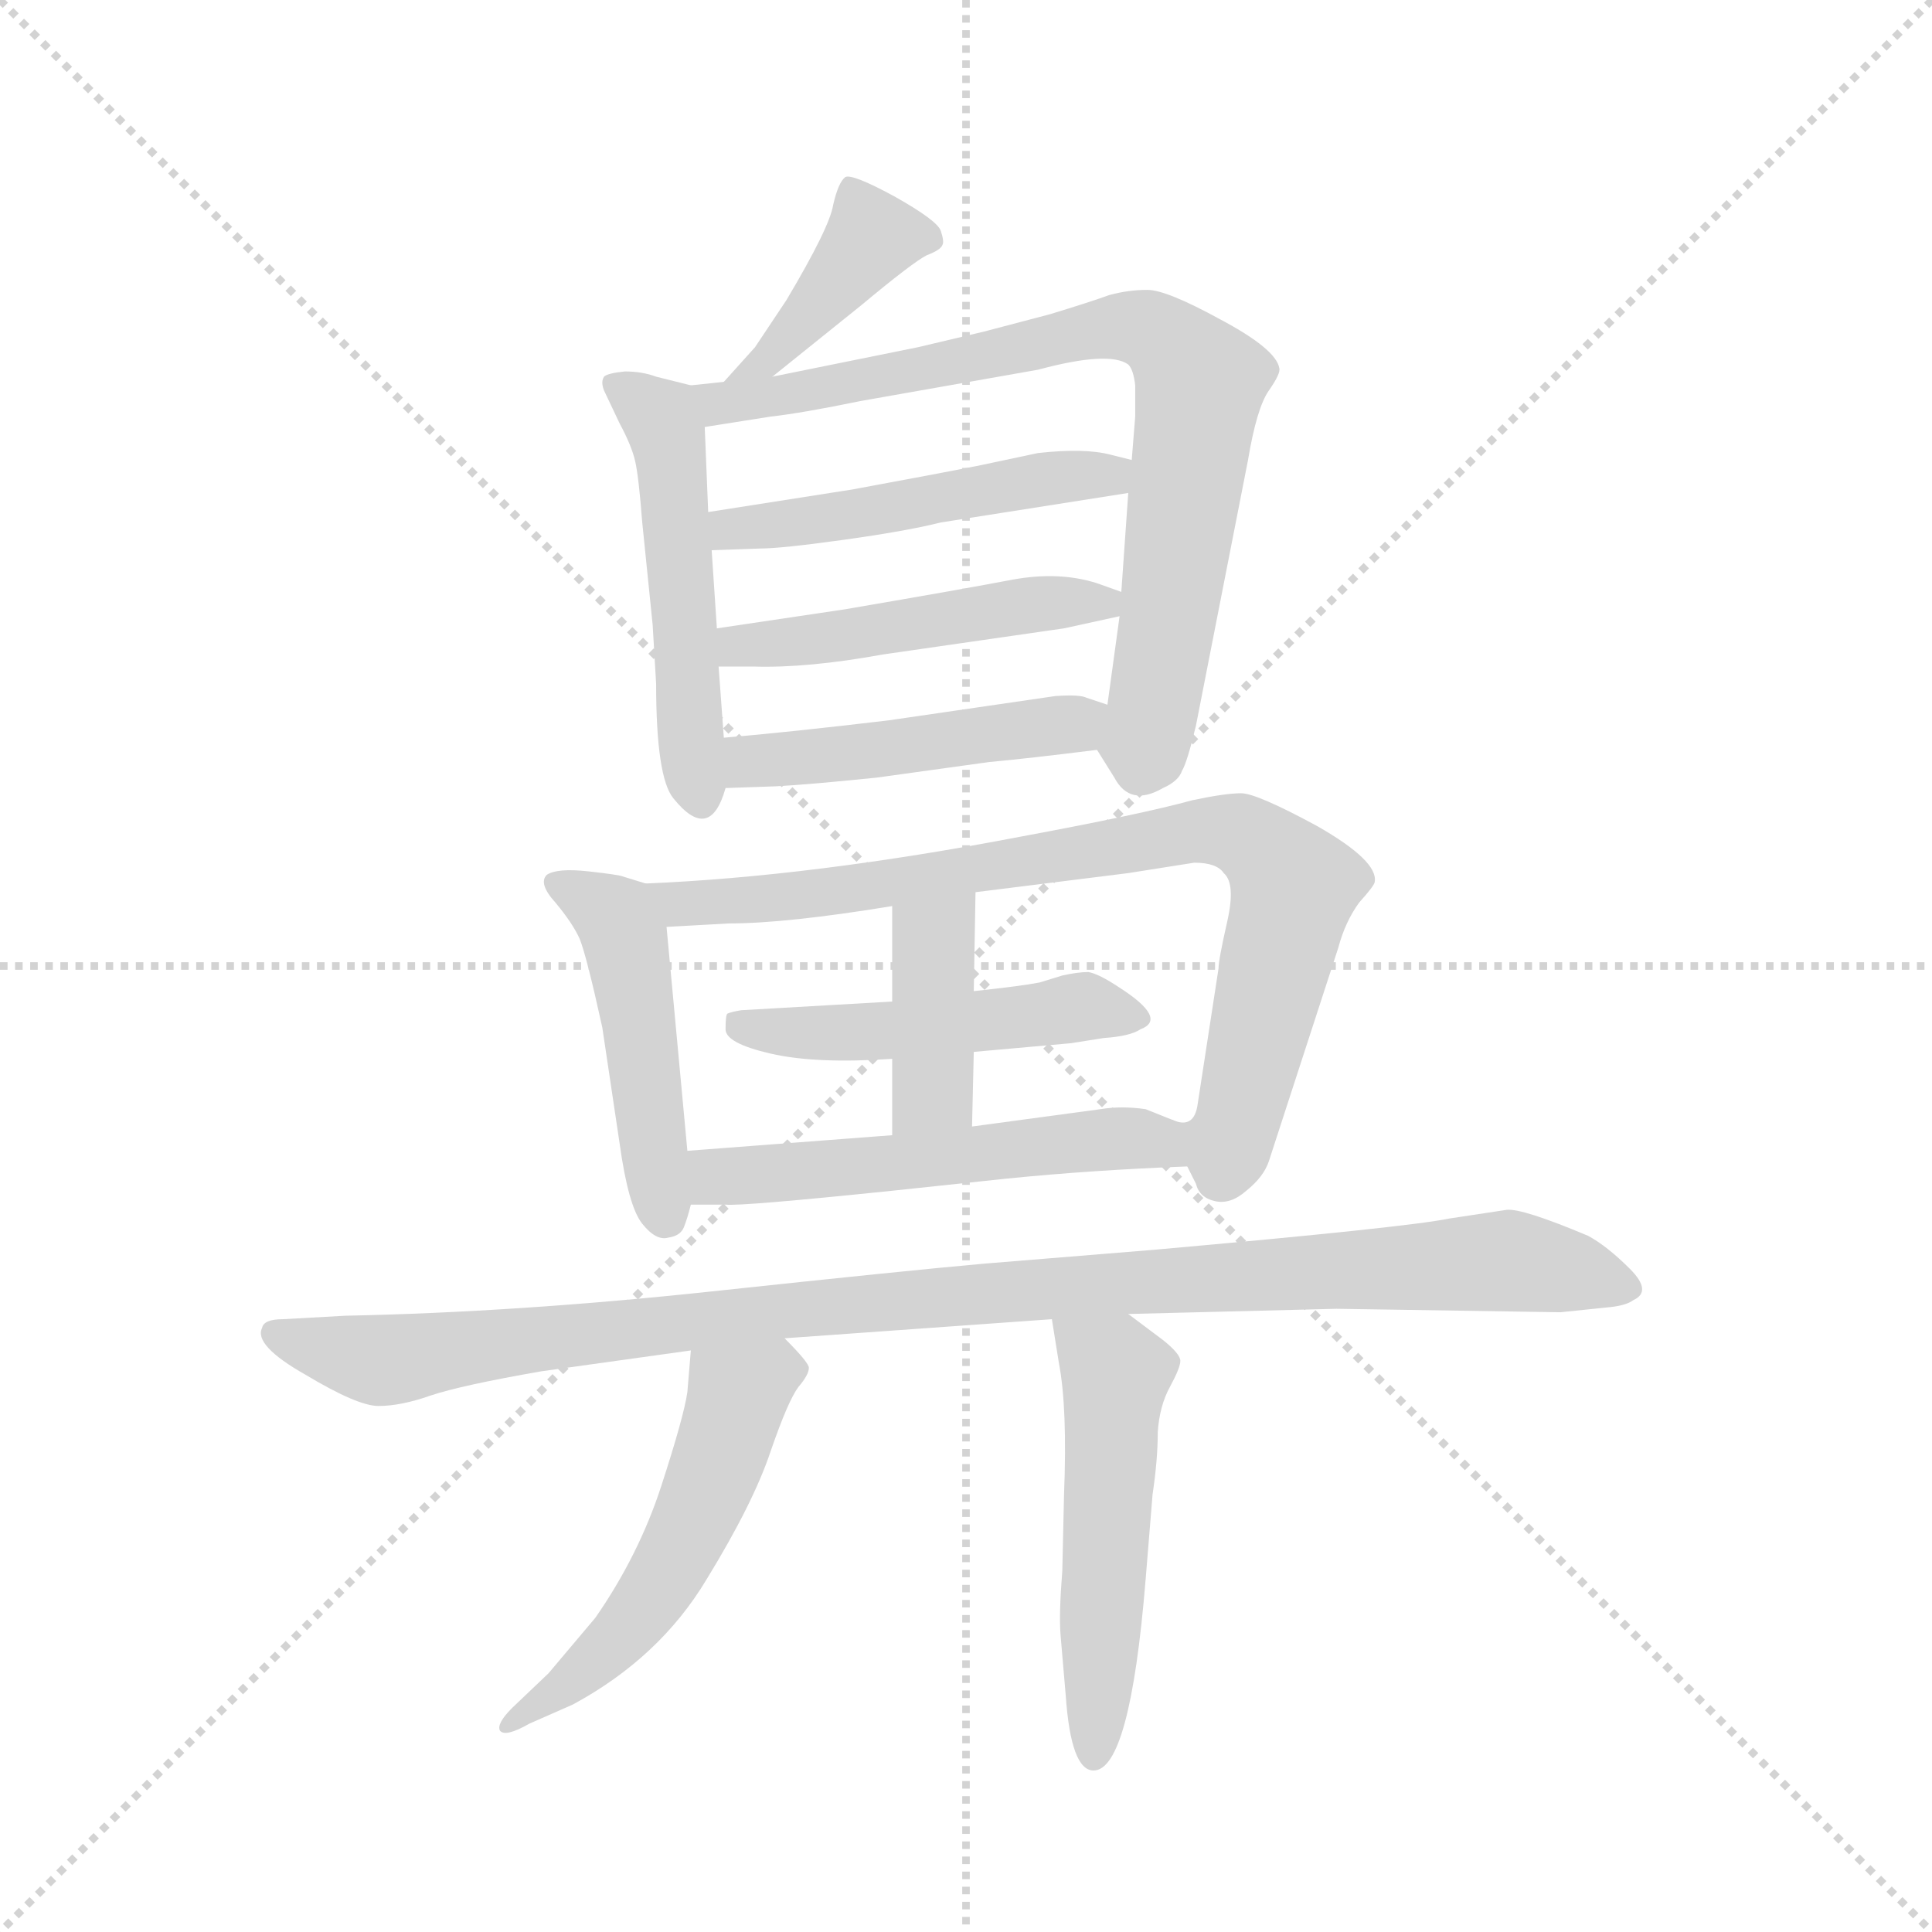 <svg version="1.1" viewBox="0 0 1024 1024" xmlns="http://www.w3.org/2000/svg">
  <g stroke="lightgray" stroke-dasharray="1,1" stroke-width="1" transform="scale(4, 4)">
    <line x1="0" y1="0" x2="256" y2="256"></line>
    <line x1="256" y1="0" x2="0" y2="256"></line>
    <line x1="128" y1="0" x2="128" y2="256"></line>
    <line x1="0" y1="128" x2="256" y2="128"></line>
  </g>
  <g transform="scale(0.92, -0.92) translate(60, -850)">
    <style type="text/css">
      
        @keyframes keyframes0 {
          from {
            stroke: blue;
            stroke-dashoffset: 402;
            stroke-width: 128;
          }
          57% {
            animation-timing-function: step-end;
            stroke: blue;
            stroke-dashoffset: 0;
            stroke-width: 128;
          }
          to {
            stroke: black;
            stroke-width: 1024;
          }
        }
        #make-me-a-hanzi-animation-0 {
          animation: keyframes0 0.577s both;
          animation-delay: 0s;
          animation-timing-function: linear;
        }
      
        @keyframes keyframes1 {
          from {
            stroke: blue;
            stroke-dashoffset: 506;
            stroke-width: 128;
          }
          62% {
            animation-timing-function: step-end;
            stroke: blue;
            stroke-dashoffset: 0;
            stroke-width: 128;
          }
          to {
            stroke: black;
            stroke-width: 1024;
          }
        }
        #make-me-a-hanzi-animation-1 {
          animation: keyframes1 0.662s both;
          animation-delay: 0.577s;
          animation-timing-function: linear;
        }
      
        @keyframes keyframes2 {
          from {
            stroke: blue;
            stroke-dashoffset: 786;
            stroke-width: 128;
          }
          72% {
            animation-timing-function: step-end;
            stroke: blue;
            stroke-dashoffset: 0;
            stroke-width: 128;
          }
          to {
            stroke: black;
            stroke-width: 1024;
          }
        }
        #make-me-a-hanzi-animation-2 {
          animation: keyframes2 0.89s both;
          animation-delay: 1.239s;
          animation-timing-function: linear;
        }
      
        @keyframes keyframes3 {
          from {
            stroke: blue;
            stroke-dashoffset: 490;
            stroke-width: 128;
          }
          61% {
            animation-timing-function: step-end;
            stroke: blue;
            stroke-dashoffset: 0;
            stroke-width: 128;
          }
          to {
            stroke: black;
            stroke-width: 1024;
          }
        }
        #make-me-a-hanzi-animation-3 {
          animation: keyframes3 0.649s both;
          animation-delay: 2.129s;
          animation-timing-function: linear;
        }
      
        @keyframes keyframes4 {
          from {
            stroke: blue;
            stroke-dashoffset: 478;
            stroke-width: 128;
          }
          61% {
            animation-timing-function: step-end;
            stroke: blue;
            stroke-dashoffset: 0;
            stroke-width: 128;
          }
          to {
            stroke: black;
            stroke-width: 1024;
          }
        }
        #make-me-a-hanzi-animation-4 {
          animation: keyframes4 0.639s both;
          animation-delay: 2.777s;
          animation-timing-function: linear;
        }
      
        @keyframes keyframes5 {
          from {
            stroke: blue;
            stroke-dashoffset: 468;
            stroke-width: 128;
          }
          60% {
            animation-timing-function: step-end;
            stroke: blue;
            stroke-dashoffset: 0;
            stroke-width: 128;
          }
          to {
            stroke: black;
            stroke-width: 1024;
          }
        }
        #make-me-a-hanzi-animation-5 {
          animation: keyframes5 0.631s both;
          animation-delay: 3.416s;
          animation-timing-function: linear;
        }
      
        @keyframes keyframes6 {
          from {
            stroke: blue;
            stroke-dashoffset: 469;
            stroke-width: 128;
          }
          60% {
            animation-timing-function: step-end;
            stroke: blue;
            stroke-dashoffset: 0;
            stroke-width: 128;
          }
          to {
            stroke: black;
            stroke-width: 1024;
          }
        }
        #make-me-a-hanzi-animation-6 {
          animation: keyframes6 0.632s both;
          animation-delay: 4.047s;
          animation-timing-function: linear;
        }
      
        @keyframes keyframes7 {
          from {
            stroke: blue;
            stroke-dashoffset: 823;
            stroke-width: 128;
          }
          73% {
            animation-timing-function: step-end;
            stroke: blue;
            stroke-dashoffset: 0;
            stroke-width: 128;
          }
          to {
            stroke: black;
            stroke-width: 1024;
          }
        }
        #make-me-a-hanzi-animation-7 {
          animation: keyframes7 0.92s both;
          animation-delay: 4.679s;
          animation-timing-function: linear;
        }
      
        @keyframes keyframes8 {
          from {
            stroke: blue;
            stroke-dashoffset: 480;
            stroke-width: 128;
          }
          61% {
            animation-timing-function: step-end;
            stroke: blue;
            stroke-dashoffset: 0;
            stroke-width: 128;
          }
          to {
            stroke: black;
            stroke-width: 1024;
          }
        }
        #make-me-a-hanzi-animation-8 {
          animation: keyframes8 0.641s both;
          animation-delay: 5.599s;
          animation-timing-function: linear;
        }
      
        @keyframes keyframes9 {
          from {
            stroke: blue;
            stroke-dashoffset: 396;
            stroke-width: 128;
          }
          56% {
            animation-timing-function: step-end;
            stroke: blue;
            stroke-dashoffset: 0;
            stroke-width: 128;
          }
          to {
            stroke: black;
            stroke-width: 1024;
          }
        }
        #make-me-a-hanzi-animation-9 {
          animation: keyframes9 0.572s both;
          animation-delay: 6.239s;
          animation-timing-function: linear;
        }
      
        @keyframes keyframes10 {
          from {
            stroke: blue;
            stroke-dashoffset: 535;
            stroke-width: 128;
          }
          64% {
            animation-timing-function: step-end;
            stroke: blue;
            stroke-dashoffset: 0;
            stroke-width: 128;
          }
          to {
            stroke: black;
            stroke-width: 1024;
          }
        }
        #make-me-a-hanzi-animation-10 {
          animation: keyframes10 0.685s both;
          animation-delay: 6.812s;
          animation-timing-function: linear;
        }
      
        @keyframes keyframes11 {
          from {
            stroke: blue;
            stroke-dashoffset: 1040;
            stroke-width: 128;
          }
          77% {
            animation-timing-function: step-end;
            stroke: blue;
            stroke-dashoffset: 0;
            stroke-width: 128;
          }
          to {
            stroke: black;
            stroke-width: 1024;
          }
        }
        #make-me-a-hanzi-animation-11 {
          animation: keyframes11 1.096s both;
          animation-delay: 7.497s;
          animation-timing-function: linear;
        }
      
        @keyframes keyframes12 {
          from {
            stroke: blue;
            stroke-dashoffset: 530;
            stroke-width: 128;
          }
          63% {
            animation-timing-function: step-end;
            stroke: blue;
            stroke-dashoffset: 0;
            stroke-width: 128;
          }
          to {
            stroke: black;
            stroke-width: 1024;
          }
        }
        #make-me-a-hanzi-animation-12 {
          animation: keyframes12 0.681s both;
          animation-delay: 8.593s;
          animation-timing-function: linear;
        }
      
        @keyframes keyframes13 {
          from {
            stroke: blue;
            stroke-dashoffset: 515;
            stroke-width: 128;
          }
          63% {
            animation-timing-function: step-end;
            stroke: blue;
            stroke-dashoffset: 0;
            stroke-width: 128;
          }
          to {
            stroke: black;
            stroke-width: 1024;
          }
        }
        #make-me-a-hanzi-animation-13 {
          animation: keyframes13 0.669s both;
          animation-delay: 9.275s;
          animation-timing-function: linear;
        }
      
    </style>
    
      <path d="M 385 633 L 436 674 Q 466 699 474 703 Q 482 706 483 709 Q 484 711 482 717 Q 480 723 455 737 Q 431 750 427 748 Q 423 745 420 732 Q 418 719 393 677 L 375 650 L 357 630 C 337 608 362 614 385 633 Z" fill="lightgray"></path>
    
      <path d="M 357 425 L 354 466 L 353 488 L 350 533 L 348 555 L 346 604 C 345 626 345 626 338 628 L 318 633 Q 310 636 300 636 Q 290 635 288 633 Q 286 630 288 625 L 297 606 Q 304 593 306 584 Q 308 575 310 549 L 316 490 L 318 456 Q 318 402 328 390 Q 349 364 358 396 L 357 425 Z" fill="lightgray"></path>
    
      <path d="M 585 495 L 578 444 C 574 415 570 421 572 418 L 582 402 Q 591 385 610 396 Q 619 400 621 406 Q 624 411 629 432 L 659 585 Q 664 615 671 625 Q 678 635 677 638 Q 675 649 643 666 Q 612 683 601 683 Q 590 683 579 680 Q 568 676 545 669 L 507 659 Q 490 655 469 650 L 385 633 L 357 630 L 338 628 C 308 625 316 599 346 604 L 384 610 Q 402 612 436 619 L 538 637 Q 579 648 590 640 Q 593 637 594 628 L 594 610 L 592 585 L 590 566 L 586 509 L 585 495 Z" fill="lightgray"></path>
    
      <path d="M 350 533 L 378 534 Q 390 534 426 539 Q 462 544 482 549 L 590 566 C 620 571 621 578 592 585 L 580 588 Q 565 592 538 589 L 505 582 Q 480 577 431 568 L 348 555 C 318 550 320 532 350 533 Z" fill="lightgray"></path>
    
      <path d="M 354 466 L 374 466 Q 405 465 449 473 L 553 488 L 585 495 C 610 500 610 500 586 509 L 572 514 Q 550 521 523 516 Q 497 511 427 499 L 353 488 C 323 484 324 466 354 466 Z" fill="lightgray"></path>
    
      <path d="M 578 444 L 566 448 Q 562 450 548 449 L 452 435 Q 393 428 357 425 C 327 422 328 395 358 396 L 387 397 Q 406 398 445 402 L 510 411 Q 532 413 572 418 C 602 422 606 435 578 444 Z" fill="lightgray"></path>
    
      <path d="M 336 187 L 324 316 C 322 338 322 338 312 341 L 299 345 Q 297 346 279 348 Q 261 350 255 346 Q 250 341 260 330 Q 270 318 274 309 Q 278 299 287 258 L 297 191 Q 302 155 310 145 Q 318 135 325 137 Q 332 138 334 143 Q 336 148 338 156 L 336 187 Z" fill="lightgray"></path>
    
      <path d="M 642 292 L 630 214 Q 628 199 615 205 C 611 203 611 203 624 178 L 629 168 Q 631 160 640 158 Q 649 156 658 164 Q 668 172 671 181 L 711 304 Q 715 319 723 330 Q 732 340 732 342 Q 734 354 699 374 Q 664 393 655 393 Q 646 393 627 389 Q 598 381 528 368 Q 408 345 312 341 C 282 339 294 314 324 316 L 360 318 Q 393 318 454 328 L 502 336 L 590 347 L 628 353 Q 641 353 645 347 Q 652 341 647 319 Q 642 297 642 292 Z" fill="lightgray"></path>
    
      <path d="M 501 244 L 557 249 L 576 252 Q 591 253 597 257 Q 613 263 585 281 Q 573 289 567 290 Q 561 290 552 288 L 539 284 Q 529 282 501 279 L 454 273 L 367 268 Q 361 267 359 266 Q 358 265 358 257 Q 358 249 384 243 Q 410 237 454 240 L 501 244 Z" fill="lightgray"></path>
    
      <path d="M 500 201 L 501 244 L 501 279 L 502 336 C 503 366 454 358 454 328 L 454 273 L 454 240 L 454 196 C 454 166 499 171 500 201 Z" fill="lightgray"></path>
    
      <path d="M 615 205 L 600 211 Q 586 213 574 211 L 500 201 L 454 196 L 336 187 C 306 185 308 156 338 156 L 358 156 Q 367 155 454 164 L 520 171 Q 570 176 624 178 C 654 179 643 194 615 205 Z" fill="lightgray"></path>
    
      <path d="M 392 79 L 546 90 L 590 93 L 710 96 L 839 94 L 868 97 Q 877 98 881 101 Q 892 106 879 119 Q 866 132 855 138 Q 817 154 808 153 L 775 148 Q 751 143 605 130 L 507 122 Q 462 118 350 106 Q 238 94 139 92 L 103 90 Q 92 90 91 85 Q 86 75 116 58 Q 146 40 158 40 Q 171 40 188 46 Q 206 52 252 60 L 338 72 L 392 79 Z" fill="lightgray"></path>
    
      <path d="M 338 72 L 336 48 Q 334 34 321 -6 Q 308 -46 283 -82 L 256 -114 L 235 -134 Q 226 -143 228 -147 Q 231 -151 245 -143 L 270 -132 Q 320 -105 347 -60 Q 374 -16 384 14 Q 394 43 400 51 Q 406 58 406 62 Q 406 65 392 79 C 371 101 340 102 338 72 Z" fill="lightgray"></path>
    
      <path d="M 546 90 L 550 65 Q 555 39 553 -11 L 552 -55 Q 550 -80 551 -92 L 554 -127 Q 557 -170 570 -170 Q 591 -170 600 -60 L 604 -11 Q 607 9 607 25 Q 608 40 614 51 Q 620 62 620 66 Q 620 70 610 78 L 590 93 C 566 111 541 120 546 90 Z" fill="lightgray"></path>
    
    
      <clipPath id="make-me-a-hanzi-clip-0">
        <path d="M 385 633 L 436 674 Q 466 699 474 703 Q 482 706 483 709 Q 484 711 482 717 Q 480 723 455 737 Q 431 750 427 748 Q 423 745 420 732 Q 418 719 393 677 L 375 650 L 357 630 C 337 608 362 614 385 633 Z"></path>
      </clipPath>
      <path clip-path="url(#make-me-a-hanzi-clip-0)" d="M 475 712 L 442 713 L 384 644 L 364 633" fill="none" id="make-me-a-hanzi-animation-0" stroke-dasharray="274 548" stroke-linecap="round"></path>
    
      <clipPath id="make-me-a-hanzi-clip-1">
        <path d="M 357 425 L 354 466 L 353 488 L 350 533 L 348 555 L 346 604 C 345 626 345 626 338 628 L 318 633 Q 310 636 300 636 Q 290 635 288 633 Q 286 630 288 625 L 297 606 Q 304 593 306 584 Q 308 575 310 549 L 316 490 L 318 456 Q 318 402 328 390 Q 349 364 358 396 L 357 425 Z"></path>
      </clipPath>
      <path clip-path="url(#make-me-a-hanzi-clip-1)" d="M 295 629 L 320 609 L 325 596 L 343 393" fill="none" id="make-me-a-hanzi-animation-1" stroke-dasharray="378 756" stroke-linecap="round"></path>
    
      <clipPath id="make-me-a-hanzi-clip-2">
        <path d="M 585 495 L 578 444 C 574 415 570 421 572 418 L 582 402 Q 591 385 610 396 Q 619 400 621 406 Q 624 411 629 432 L 659 585 Q 664 615 671 625 Q 678 635 677 638 Q 675 649 643 666 Q 612 683 601 683 Q 590 683 579 680 Q 568 676 545 669 L 507 659 Q 490 655 469 650 L 385 633 L 357 630 L 338 628 C 308 625 316 599 346 604 L 384 610 Q 402 612 436 619 L 538 637 Q 579 648 590 640 Q 593 637 594 628 L 594 610 L 592 585 L 590 566 L 586 509 L 585 495 Z"></path>
      </clipPath>
      <path clip-path="url(#make-me-a-hanzi-clip-2)" d="M 343 623 L 354 618 L 388 621 L 570 660 L 609 656 L 632 630 L 598 409" fill="none" id="make-me-a-hanzi-animation-2" stroke-dasharray="658 1316" stroke-linecap="round"></path>
    
      <clipPath id="make-me-a-hanzi-clip-3">
        <path d="M 350 533 L 378 534 Q 390 534 426 539 Q 462 544 482 549 L 590 566 C 620 571 621 578 592 585 L 580 588 Q 565 592 538 589 L 505 582 Q 480 577 431 568 L 348 555 C 318 550 320 532 350 533 Z"></path>
      </clipPath>
      <path clip-path="url(#make-me-a-hanzi-clip-3)" d="M 357 539 L 361 545 L 585 581" fill="none" id="make-me-a-hanzi-animation-3" stroke-dasharray="362 724" stroke-linecap="round"></path>
    
      <clipPath id="make-me-a-hanzi-clip-4">
        <path d="M 354 466 L 374 466 Q 405 465 449 473 L 553 488 L 585 495 C 610 500 610 500 586 509 L 572 514 Q 550 521 523 516 Q 497 511 427 499 L 353 488 C 323 484 324 466 354 466 Z"></path>
      </clipPath>
      <path clip-path="url(#make-me-a-hanzi-clip-4)" d="M 359 472 L 377 480 L 578 503" fill="none" id="make-me-a-hanzi-animation-4" stroke-dasharray="350 700" stroke-linecap="round"></path>
    
      <clipPath id="make-me-a-hanzi-clip-5">
        <path d="M 578 444 L 566 448 Q 562 450 548 449 L 452 435 Q 393 428 357 425 C 327 422 328 395 358 396 L 387 397 Q 406 398 445 402 L 510 411 Q 532 413 572 418 C 602 422 606 435 578 444 Z"></path>
      </clipPath>
      <path clip-path="url(#make-me-a-hanzi-clip-5)" d="M 364 418 L 372 411 L 418 414 L 558 432 L 570 439" fill="none" id="make-me-a-hanzi-animation-5" stroke-dasharray="340 680" stroke-linecap="round"></path>
    
      <clipPath id="make-me-a-hanzi-clip-6">
        <path d="M 336 187 L 324 316 C 322 338 322 338 312 341 L 299 345 Q 297 346 279 348 Q 261 350 255 346 Q 250 341 260 330 Q 270 318 274 309 Q 278 299 287 258 L 297 191 Q 302 155 310 145 Q 318 135 325 137 Q 332 138 334 143 Q 336 148 338 156 L 336 187 Z"></path>
      </clipPath>
      <path clip-path="url(#make-me-a-hanzi-clip-6)" d="M 261 341 L 284 330 L 299 312 L 323 150" fill="none" id="make-me-a-hanzi-animation-6" stroke-dasharray="341 682" stroke-linecap="round"></path>
    
      <clipPath id="make-me-a-hanzi-clip-7">
        <path d="M 642 292 L 630 214 Q 628 199 615 205 C 611 203 611 203 624 178 L 629 168 Q 631 160 640 158 Q 649 156 658 164 Q 668 172 671 181 L 711 304 Q 715 319 723 330 Q 732 340 732 342 Q 734 354 699 374 Q 664 393 655 393 Q 646 393 627 389 Q 598 381 528 368 Q 408 345 312 341 C 282 339 294 314 324 316 L 360 318 Q 393 318 454 328 L 502 336 L 590 347 L 628 353 Q 641 353 645 347 Q 652 341 647 319 Q 642 297 642 292 Z"></path>
      </clipPath>
      <path clip-path="url(#make-me-a-hanzi-clip-7)" d="M 319 337 L 341 329 L 378 332 L 627 371 L 662 366 L 686 339 L 655 209 L 647 190 L 620 199" fill="none" id="make-me-a-hanzi-animation-7" stroke-dasharray="695 1390" stroke-linecap="round"></path>
    
      <clipPath id="make-me-a-hanzi-clip-8">
        <path d="M 501 244 L 557 249 L 576 252 Q 591 253 597 257 Q 613 263 585 281 Q 573 289 567 290 Q 561 290 552 288 L 539 284 Q 529 282 501 279 L 454 273 L 367 268 Q 361 267 359 266 Q 358 265 358 257 Q 358 249 384 243 Q 410 237 454 240 L 501 244 Z"></path>
      </clipPath>
      <path clip-path="url(#make-me-a-hanzi-clip-8)" d="M 365 261 L 415 254 L 588 268" fill="none" id="make-me-a-hanzi-animation-8" stroke-dasharray="352 704" stroke-linecap="round"></path>
    
      <clipPath id="make-me-a-hanzi-clip-9">
        <path d="M 500 201 L 501 244 L 501 279 L 502 336 C 503 366 454 358 454 328 L 454 273 L 454 240 L 454 196 C 454 166 499 171 500 201 Z"></path>
      </clipPath>
      <path clip-path="url(#make-me-a-hanzi-clip-9)" d="M 497 329 L 477 307 L 478 222 L 461 203" fill="none" id="make-me-a-hanzi-animation-9" stroke-dasharray="268 536" stroke-linecap="round"></path>
    
      <clipPath id="make-me-a-hanzi-clip-10">
        <path d="M 615 205 L 600 211 Q 586 213 574 211 L 500 201 L 454 196 L 336 187 C 306 185 308 156 338 156 L 358 156 Q 367 155 454 164 L 520 171 Q 570 176 624 178 C 654 179 643 194 615 205 Z"></path>
      </clipPath>
      <path clip-path="url(#make-me-a-hanzi-clip-10)" d="M 343 164 L 359 173 L 592 195 L 616 183" fill="none" id="make-me-a-hanzi-animation-10" stroke-dasharray="407 814" stroke-linecap="round"></path>
    
      <clipPath id="make-me-a-hanzi-clip-11">
        <path d="M 392 79 L 546 90 L 590 93 L 710 96 L 839 94 L 868 97 Q 877 98 881 101 Q 892 106 879 119 Q 866 132 855 138 Q 817 154 808 153 L 775 148 Q 751 143 605 130 L 507 122 Q 462 118 350 106 Q 238 94 139 92 L 103 90 Q 92 90 91 85 Q 86 75 116 58 Q 146 40 158 40 Q 171 40 188 46 Q 206 52 252 60 L 338 72 L 392 79 Z"></path>
      </clipPath>
      <path clip-path="url(#make-me-a-hanzi-clip-11)" d="M 99 82 L 158 66 L 362 93 L 619 115 L 809 124 L 876 110" fill="none" id="make-me-a-hanzi-animation-11" stroke-dasharray="912 1824" stroke-linecap="round"></path>
    
      <clipPath id="make-me-a-hanzi-clip-12">
        <path d="M 338 72 L 336 48 Q 334 34 321 -6 Q 308 -46 283 -82 L 256 -114 L 235 -134 Q 226 -143 228 -147 Q 231 -151 245 -143 L 270 -132 Q 320 -105 347 -60 Q 374 -16 384 14 Q 394 43 400 51 Q 406 58 406 62 Q 406 65 392 79 C 371 101 340 102 338 72 Z"></path>
      </clipPath>
      <path clip-path="url(#make-me-a-hanzi-clip-12)" d="M 396 60 L 386 62 L 365 46 L 339 -28 L 302 -87 L 271 -117 L 232 -141" fill="none" id="make-me-a-hanzi-animation-12" stroke-dasharray="402 804" stroke-linecap="round"></path>
    
      <clipPath id="make-me-a-hanzi-clip-13">
        <path d="M 546 90 L 550 65 Q 555 39 553 -11 L 552 -55 Q 550 -80 551 -92 L 554 -127 Q 557 -170 570 -170 Q 591 -170 600 -60 L 604 -11 Q 607 9 607 25 Q 608 40 614 51 Q 620 62 620 66 Q 620 70 610 78 L 590 93 C 566 111 541 120 546 90 Z"></path>
      </clipPath>
      <path clip-path="url(#make-me-a-hanzi-clip-13)" d="M 554 85 L 583 56 L 570 -162" fill="none" id="make-me-a-hanzi-animation-13" stroke-dasharray="387 774" stroke-linecap="round"></path>
    
  </g>
</svg>